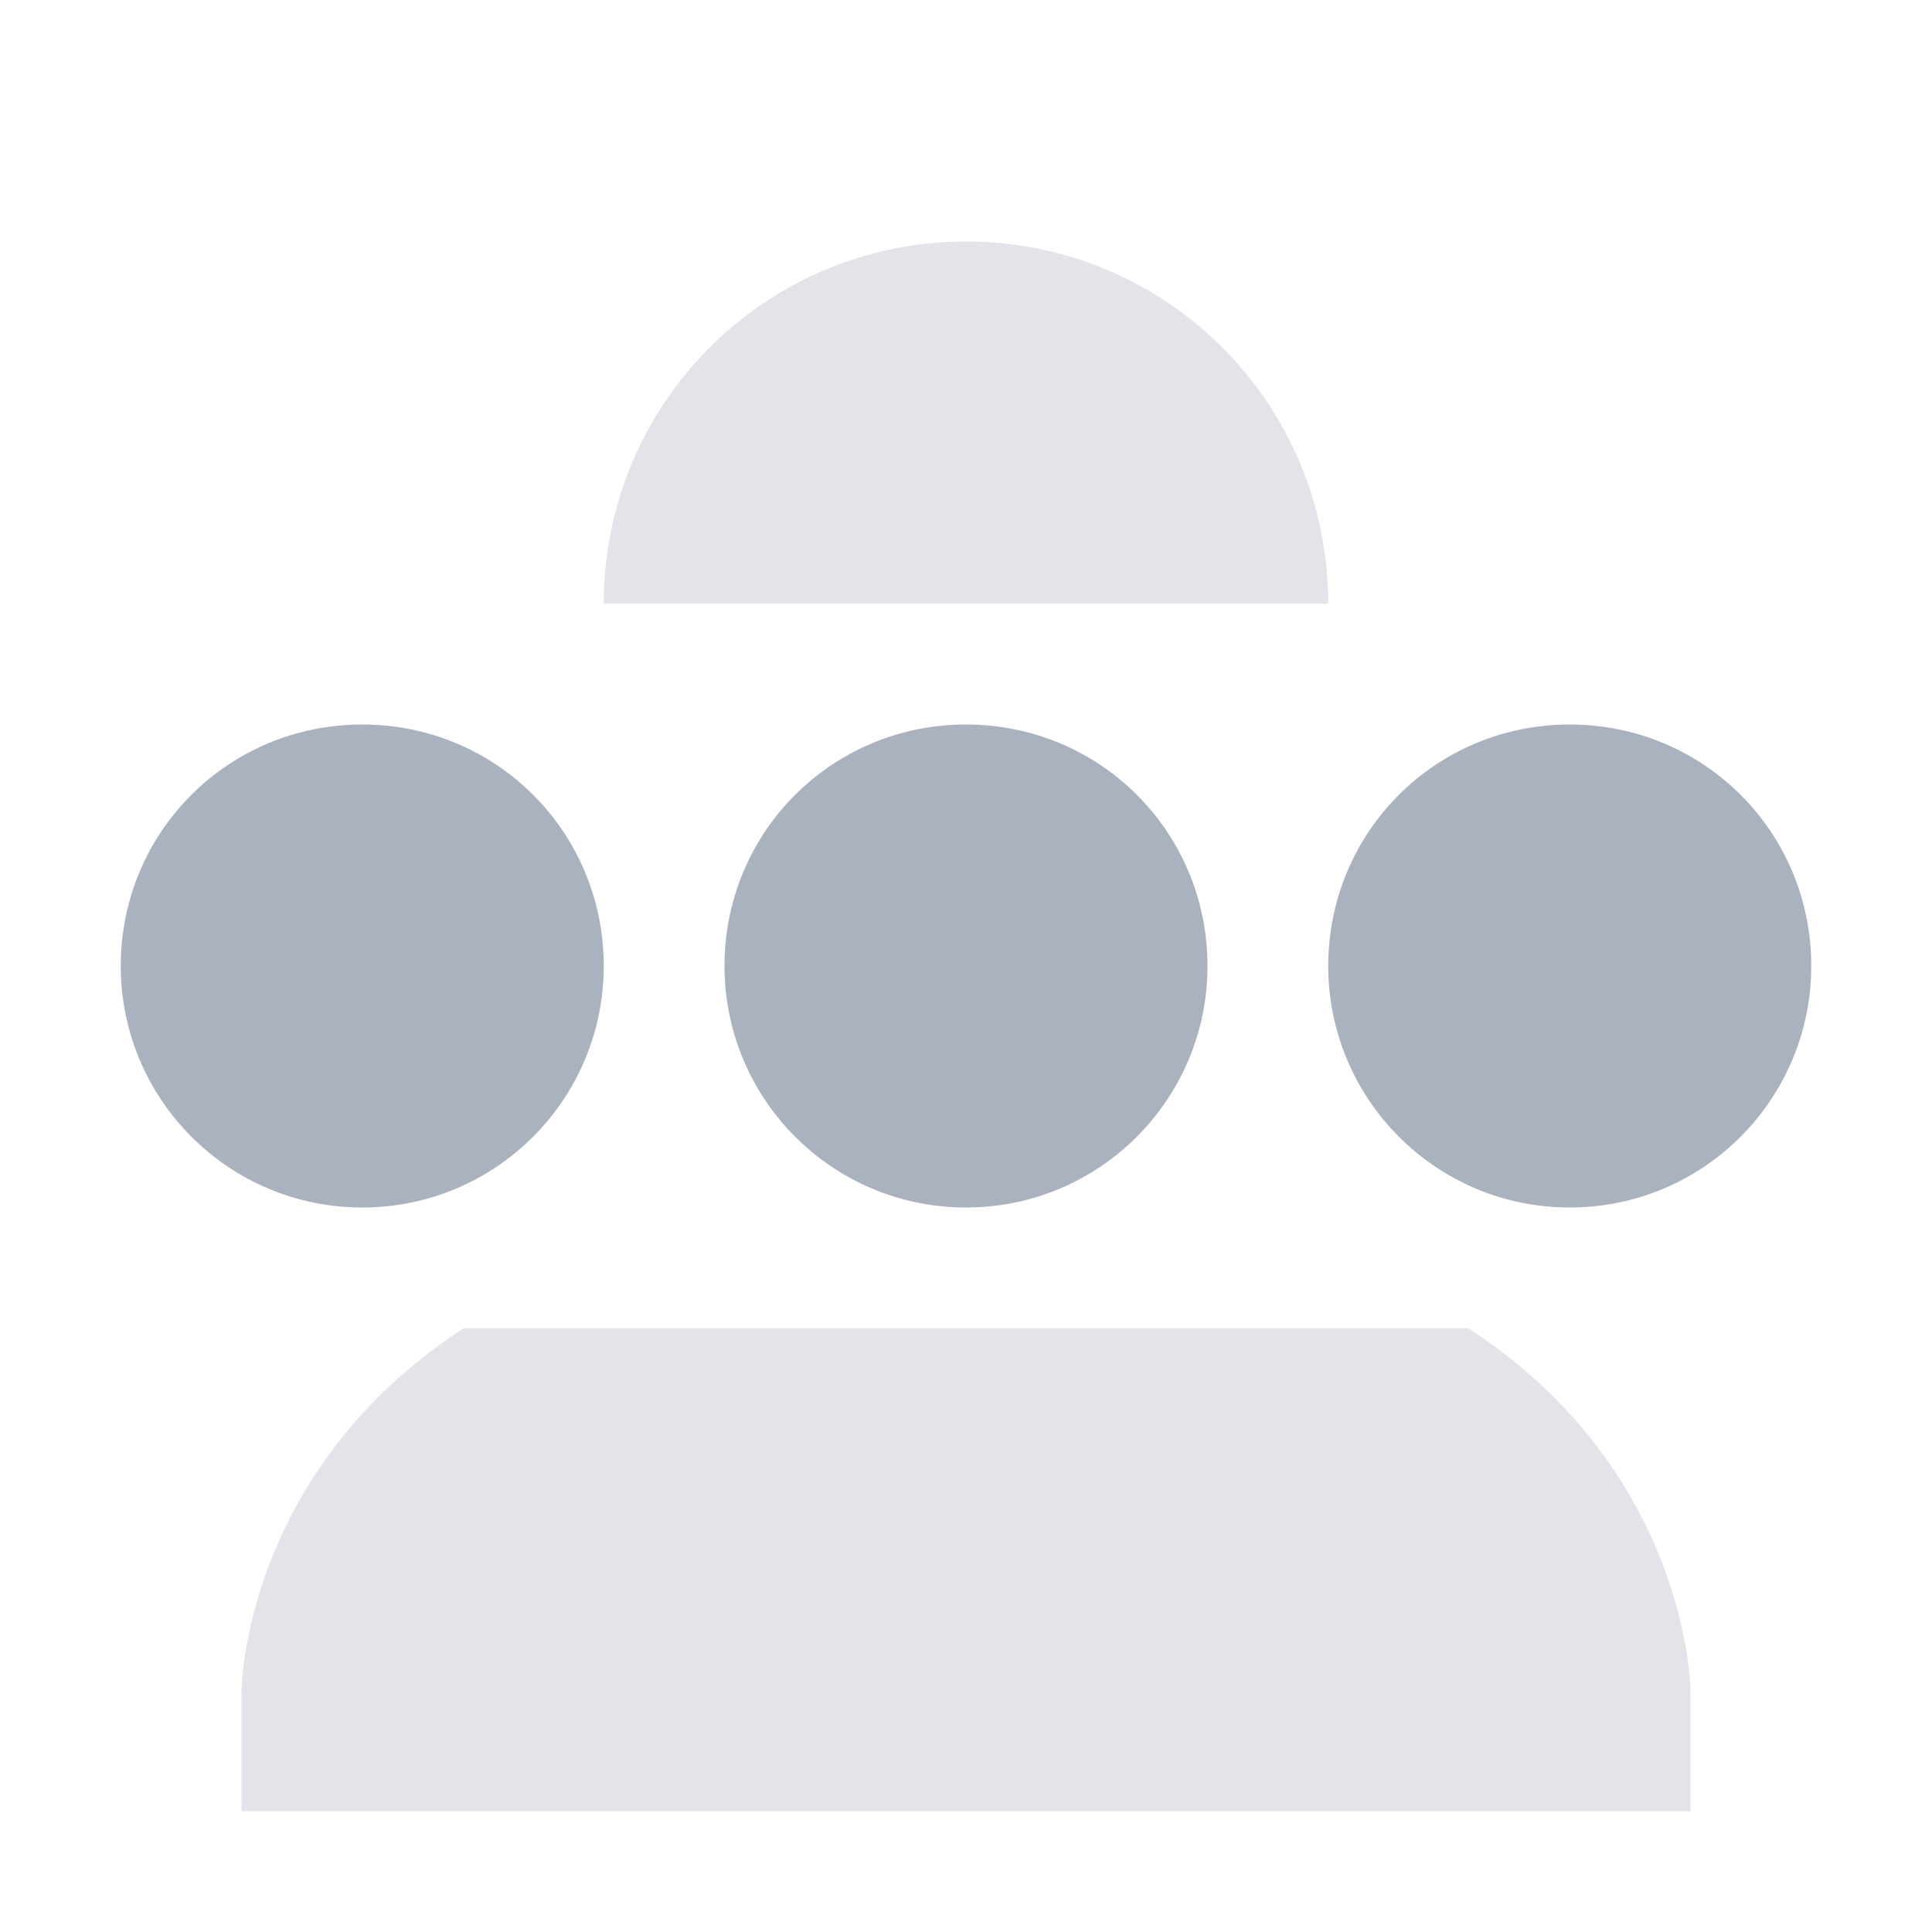 <svg xmlns="http://www.w3.org/2000/svg" width="16" height="16" version="1.1">
 <path style="fill:#abb2bf" d="M 3,6 C 1.89,6 1,6.89 1,8 1,9.1 1.89,10 3,10 4.11,10 5,9.1 5,8 5,6.89 4.11,6 3,6 Z M 8,6 C 6.89,6 6,6.89 6,8 6,9.1 6.89,10 8,10 9.11,10 10,9.1 10,8 10,6.89 9.11,6 8,6 Z M 13,6 C 11.89,6 11,6.89 11,8 11,9.1 11.89,10 13,10 14.11,10 15,9.1 15,8 15,6.89 14.11,6 13,6 Z"/>
 <path style="opacity:.35;fill:#abb2bf" d="M 8,2 C 6.34,2 5,3.34 5,5 5,5 5,5 5,5 H 11 C 11,5 11,5 11,5 11,3.34 9.66,2 8,2 Z M 3.84,11 C 2.01,12.19 2,14 2,14 V 15 H 14 V 14 C 14,14 13.99,12.19 12.16,11 Z"/>
</svg>
